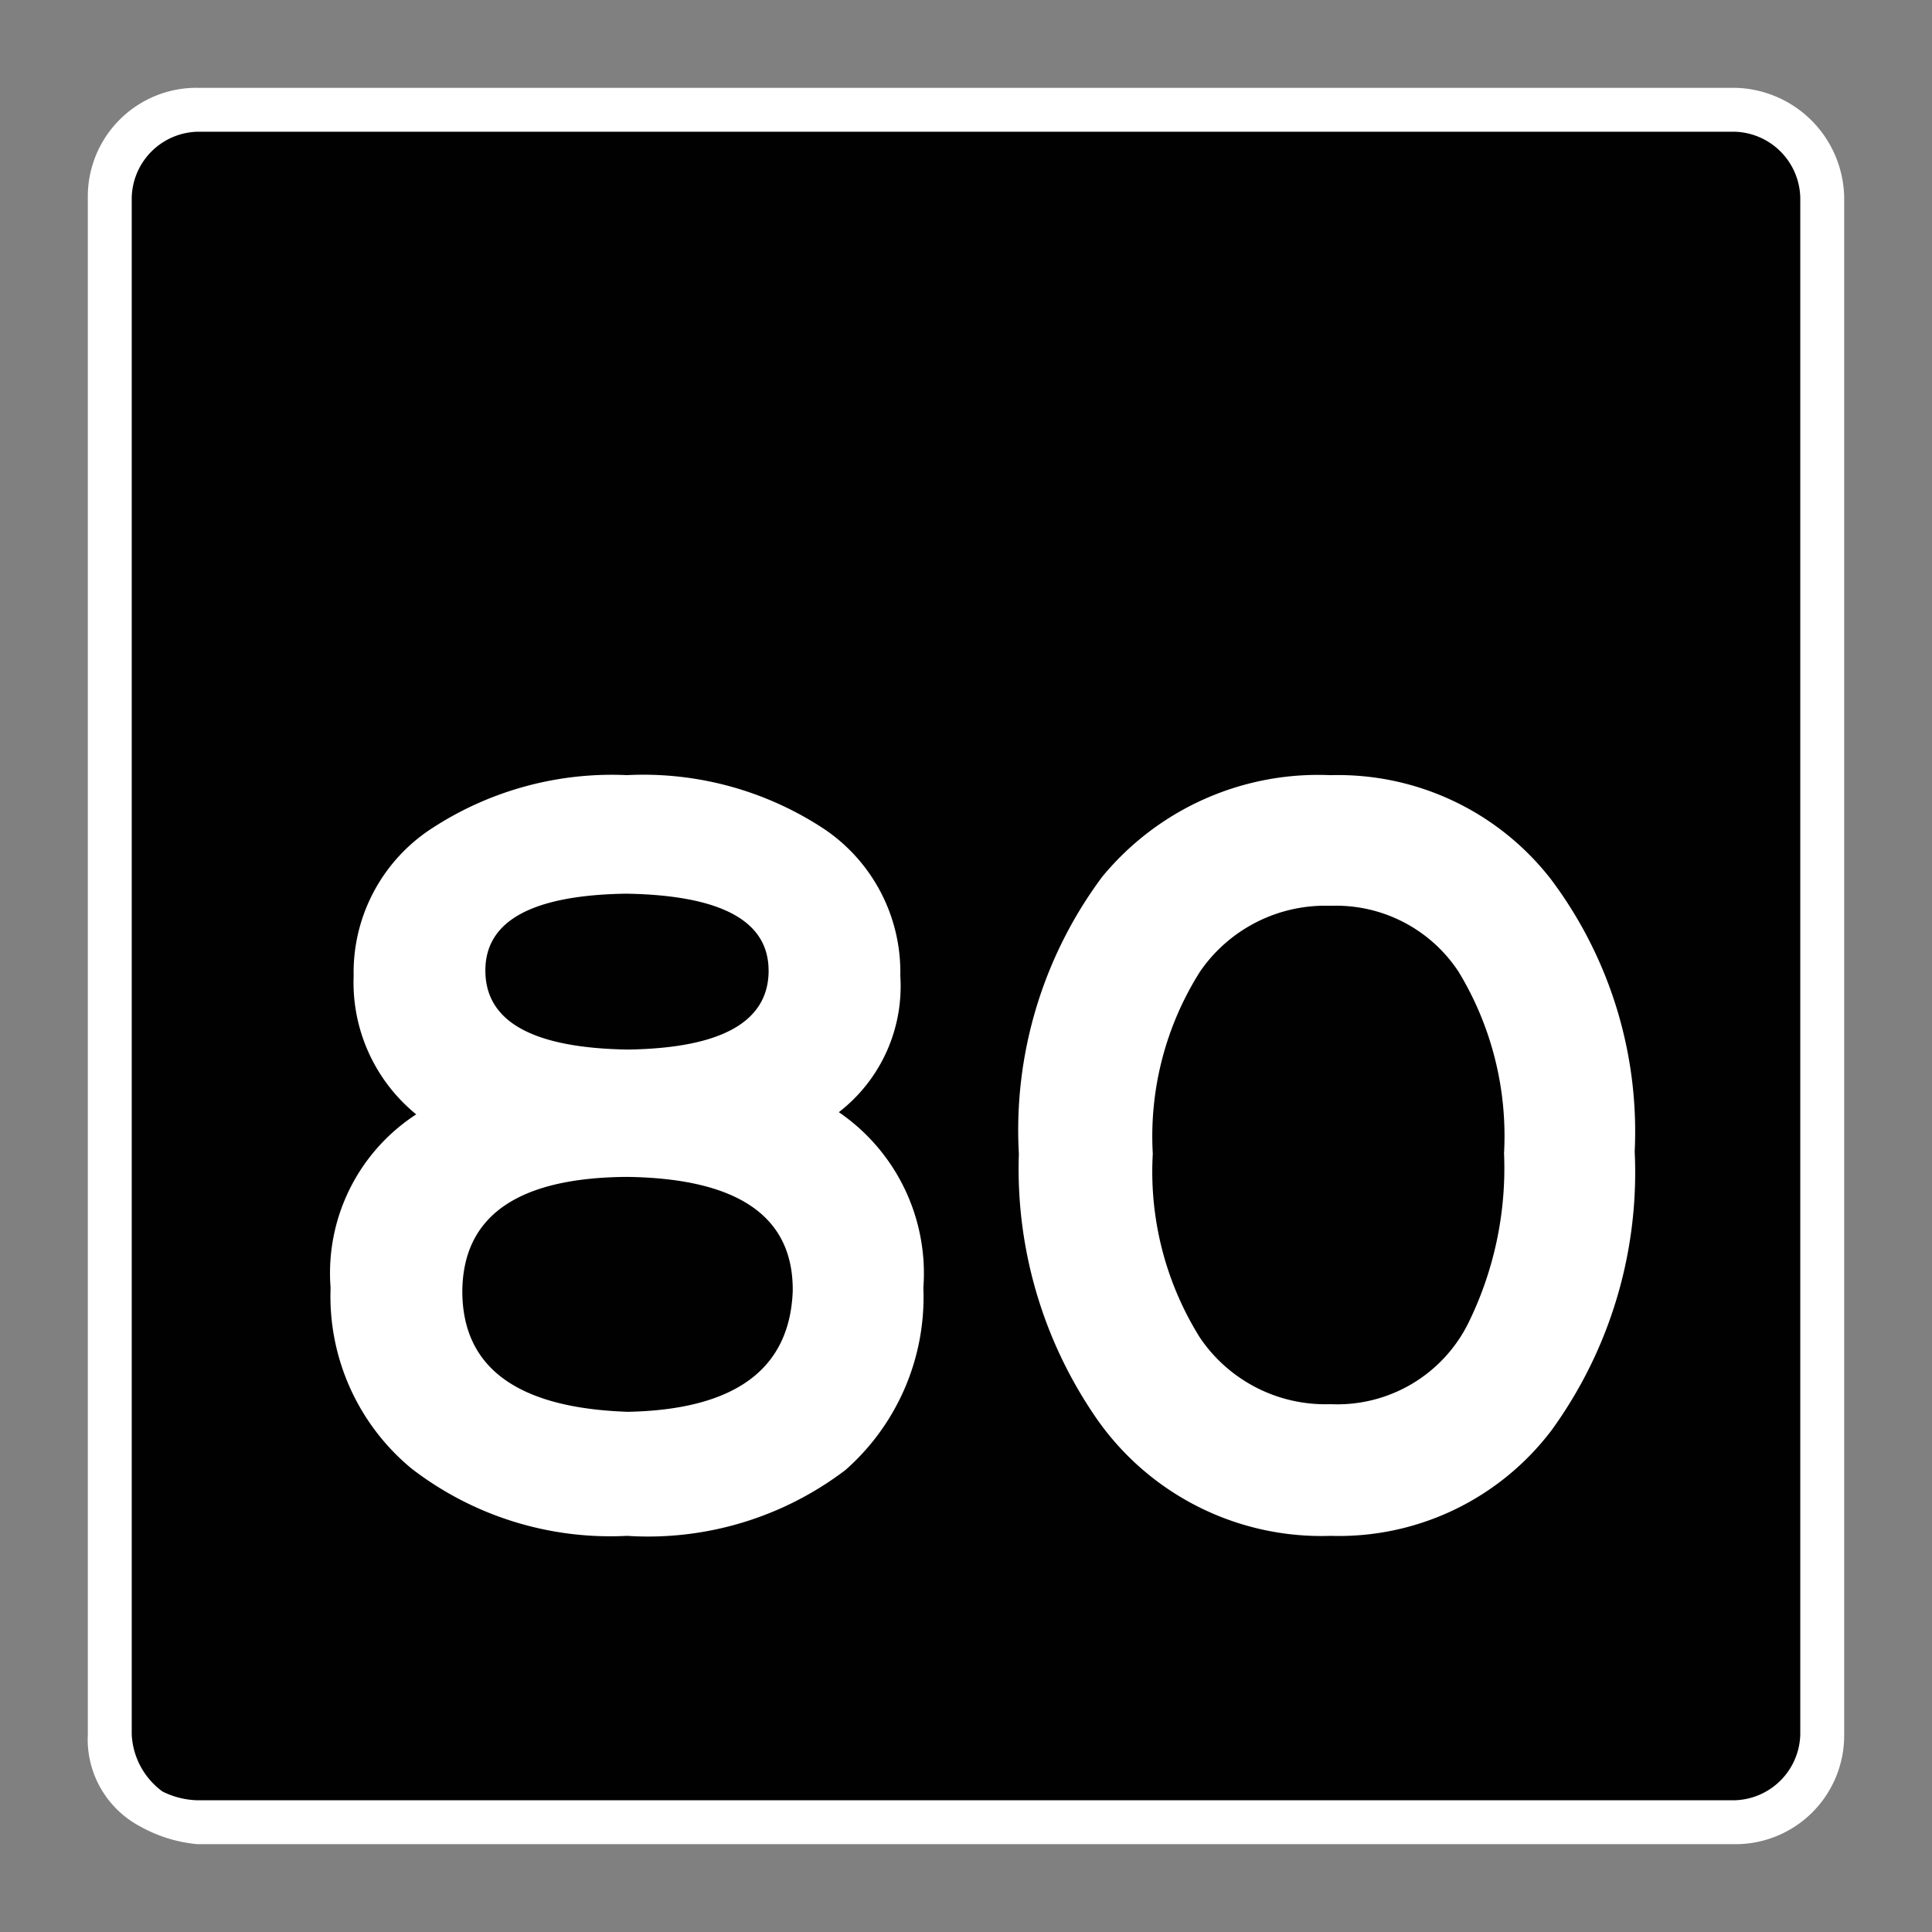 <svg xmlns="http://www.w3.org/2000/svg" xmlns:xlink="http://www.w3.org/1999/xlink" viewBox="0 0 44 44"><rect x="0" y="0" width="44" height="44" fill="#808080" stroke="none"/><defs><linearGradient id="Hintergrund_schwarz" x1="2.196" y1="22" x2="41.804" y2="22" gradientUnits="userSpaceOnUse"><stop offset="0" stop-color="#010101"/></linearGradient><linearGradient id="Beschriftung_weiss" x1="7.529" y1="26.316" x2="37.229" y2="26.316" gradientUnits="userSpaceOnUse"><stop offset="0" stop-color="#fff"/></linearGradient><linearGradient id="Rahmen_weiss" x1="2" y1="22" x2="42" y2="22" xlink:href="#Beschriftung_weiss"/></defs><title>speedlimit_usa_can_night_80</title><g id="speedlimit_usa_can_night_80"><path id="Hintergrund_schwarz-2" data-name="Hintergrund_schwarz" d="M4.671,41.803H39.328A2.473,2.473,0,0,0,41.804,39.328V4.672a2.475,2.475,0,0,0-2.475-2.475H4.671A2.475,2.475,0,0,0,2.196,4.672V39.328a2.516,2.516,0,0,0,1.164,2.104,2.847,2.847,0,0,0,1.311.371Z" fill="url(#Hintergrund_schwarz)"/><path id="Beschriftung_weiss-2" data-name="Beschriftung_weiss" d="M21.029,29.329a5.245,5.245,0,0,1-1.774,4.149,7.425,7.425,0,0,1-4.976,1.5A7.41,7.41,0,0,1,9.367,33.441,5.088,5.088,0,0,1,7.529,29.329a4.308,4.308,0,0,1,1.95-3.95,3.872,3.872,0,0,1-1.425-3.15A3.912,3.912,0,0,1,9.779,18.903a7.495,7.495,0,0,1,4.5-1.25,7.471,7.471,0,0,1,4.525,1.25,3.93,3.93,0,0,1,1.7,3.325A3.623,3.623,0,0,1,19.104,25.329,4.447,4.447,0,0,1,21.029,29.329Zm-2.975.074q.025-2.549-3.775-2.6-3.725.025-3.75,2.6,0,2.625,3.775,2.75Q17.953,32.078,18.054,29.403Zm-.55-7.3q0-1.699-3.25-1.75-3.201.051-3.2,1.75,0,1.75,3.25,1.8Q17.504,23.853,17.505,22.103Zm19.725,4.125a9.997,9.997,0,0,1-1.888,6.338,6.072,6.072,0,0,1-5.037,2.412A6.238,6.238,0,0,1,24.904,32.204,9.99,9.99,0,0,1,23.204,26.278a9.656,9.656,0,0,1,1.9-6.312,6.371,6.371,0,0,1,5.2-2.312,6.137,6.137,0,0,1,5.012,2.363A9.566,9.566,0,0,1,37.229,26.228Zm-2.976.05A7.211,7.211,0,0,0,33.217,22.129a3.339,3.339,0,0,0-2.912-1.5,3.458,3.458,0,0,0-2.976,1.5,7.016,7.016,0,0,0-1.075,4.149,7.121,7.121,0,0,0,1.075,4.188,3.448,3.448,0,0,0,2.976,1.513,3.33,3.33,0,0,0,3.149-1.875A7.996,7.996,0,0,0,34.254,26.278Z" fill="url(#Beschriftung_weiss)"/><path id="Rahmen_weiss-2" data-name="Rahmen_weiss" d="M39.5,3h0A1.538,1.538,0,0,1,41,4.5v35A1.538,1.538,0,0,1,39.5,41H4.5a1.884,1.884,0,0,1-.8-.2A1.709,1.709,0,0,1,3,39.5V4.5A1.538,1.538,0,0,1,4.5,3h35m0-1H4.5A2.476,2.476,0,0,0,2,4.5v35a2.245,2.245,0,0,0,1.2,2.1,3.259,3.259,0,0,0,1.3.4h35A2.476,2.476,0,0,0,42,39.5h0V4.5A2.54,2.54,0,0,0,39.5,2Z" fill="url(#Rahmen_weiss)" stroke-width="0.5px" stroke="url(#Rahmen_weiss)"/></g></svg>